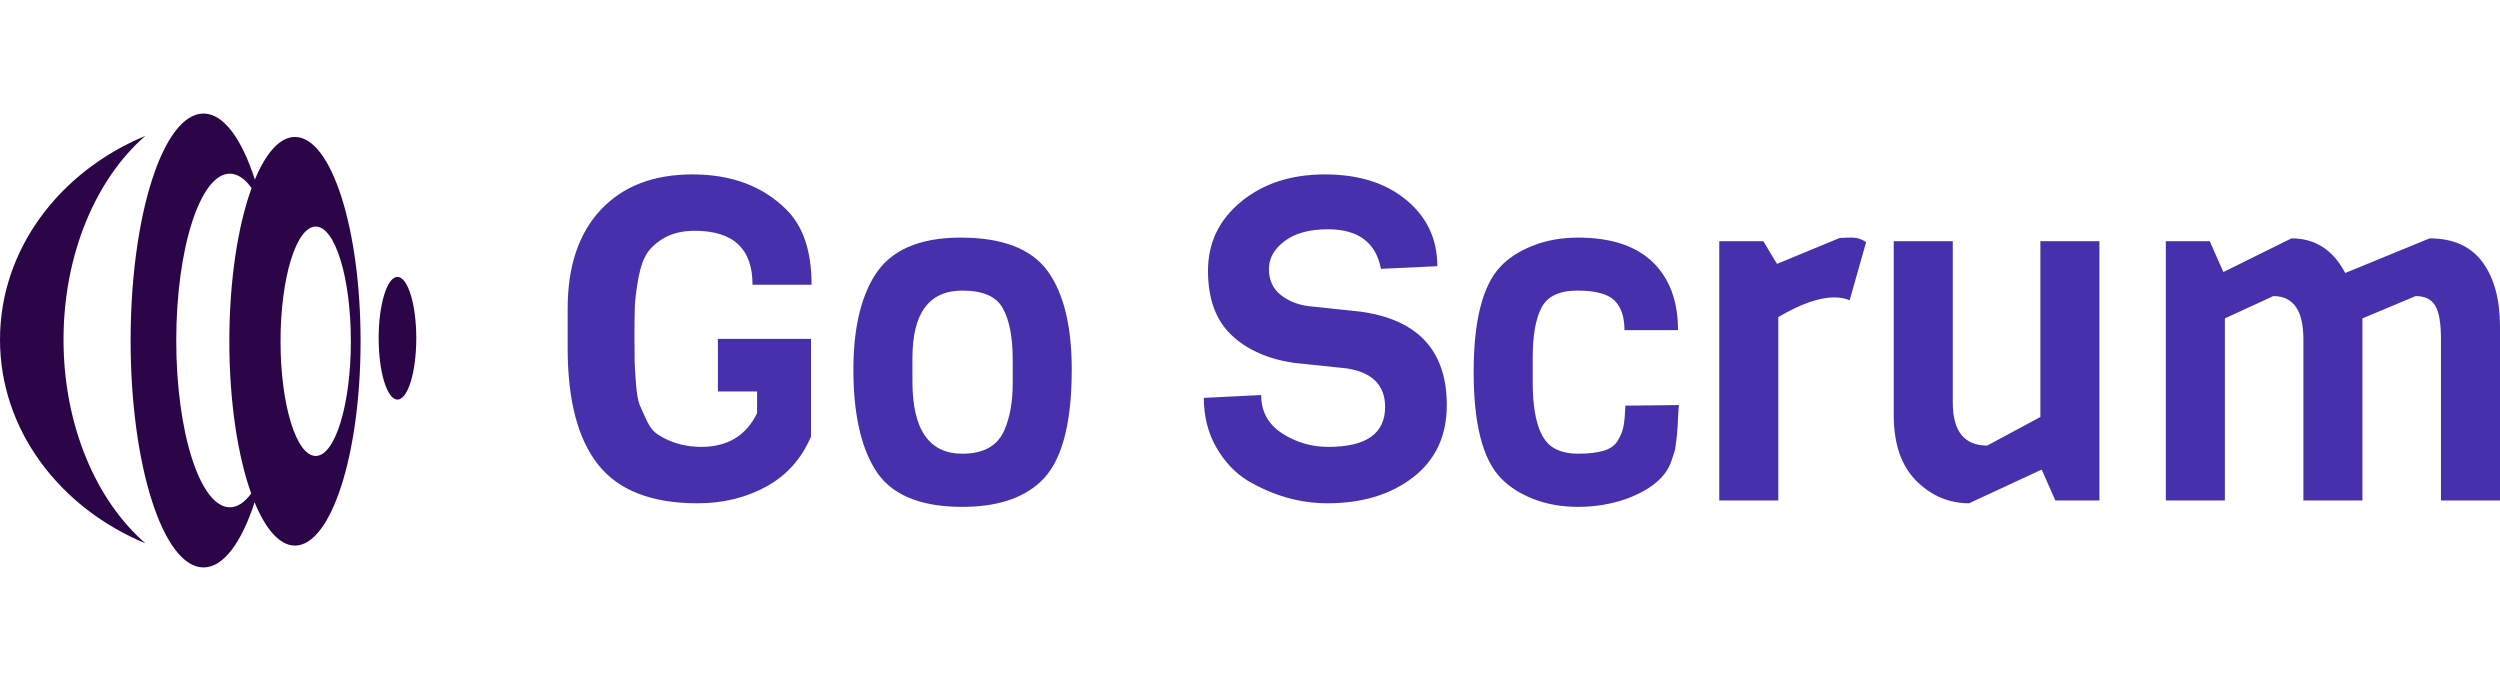 <?xml version="1.0" standalone="no"?>
<svg xmlns="http://www.w3.org/2000/svg" viewBox="0 0 132.12 36" width="132.12" height="36"><g fill="#2B0548" color="#2B0548" transform="translate(0 6) scale(0.5)"><svg width="44.0" height="48.0" x="0.0" y="0.0" viewBox="0 0 44 48"><path fill="currentColor" fill-rule="evenodd" d="M26.592 7.876c-1.442 3.958-2.352 9.744-2.352 16.195 0 6.393.894 12.136 2.311 16.09-.691.939-1.454 1.46-2.256 1.46-3.13-.003-5.665-7.895-5.665-17.634 0-9.734 2.535-17.63 5.661-17.63.82.001 1.599.546 2.3 1.52M37.084 24.07c.003 6.693-1.663 12.123-3.716 12.123s-3.717-5.43-3.717-12.121c0-6.696 1.664-12.124 3.717-12.127 2.056.003 3.719 5.43 3.716 12.125M21.51 0c2.12.002 4.037 2.67 5.43 6.98 1.172-2.82 2.642-4.504 4.238-4.504 3.83-.005 6.936 9.668 6.934 21.594.002 11.926-3.106 21.597-6.937 21.596-1.607 0-3.089-1.711-4.265-4.573-1.389 4.256-3.296 6.882-5.397 6.884-4.257-.002-7.708-10.74-7.708-23.99C13.805 10.745 17.257 0 21.51 0zm-6.145 2.36c-5.194 4.504-8.651 12.467-8.651 21.535 0 9.067 3.455 17.03 8.655 21.531C6.292 41.661-.003 33.435 0 23.894 0 14.356 6.292 6.129 15.365 2.361zm26.647 14.91c1.098 0 1.986 2.9 1.988 6.483-.002 3.577-.891 6.48-1.99 6.48-1.096 0-1.985-2.9-1.987-6.482-.002-3.58.891-6.482 1.99-6.482z"></path></svg></g><path fill="#4630AB" fill-rule="nonzero" d="M0 9.19L0 9.19L0 7.08Q0 3.74 1.75 1.87Q3.50 0 6.60 0Q9.70 0 11.57 1.87L11.57 1.87Q12.89 3.19 12.89 5.83L12.89 5.83L9.77 5.83Q9.77 2.98 6.72 2.98L6.72 2.98Q5.81 2.98 5.17 3.32Q4.54 3.67 4.22 4.13Q3.91 4.58 3.74 5.47Q3.58 6.36 3.55 6.96Q3.53 7.56 3.53 8.57Q3.53 9.58 3.54 9.92Q3.55 10.27 3.61 11.05Q3.67 11.83 3.80 12.17Q3.94 12.50 4.19 13.03Q4.44 13.56 4.82 13.78L4.82 13.78Q5.81 14.40 7.06 14.40L7.06 14.40Q9.14 14.40 10.01 12.62L10.01 12.62L10.01 11.47L7.94 11.47L7.94 8.69L12.86 8.69L12.86 13.85Q12.12 15.60 10.51 16.49Q8.90 17.38 6.86 17.38L6.86 17.38Q3.24 17.38 1.62 15.35Q0 13.32 0 9.19ZM23.52 11.04L23.52 11.04L23.52 9.79Q23.52 8.02 23.00 7.08Q22.49 6.14 20.86 6.14L20.86 6.14Q18.22 6.14 18.22 9.70L18.22 9.70L18.22 10.94Q18.22 14.76 20.86 14.76L20.86 14.76Q22.56 14.76 23.09 13.49L23.09 13.49Q23.52 12.48 23.52 11.04ZM26.64 10.32L26.64 10.32Q26.64 14.76 24.96 16.27L24.96 16.27Q23.54 17.57 20.86 17.57L20.86 17.57Q17.42 17.57 16.22 15.55L16.22 15.55Q15.10 13.70 15.10 10.32L15.10 10.32Q15.10 7.15 16.22 5.35L16.22 5.35Q17.47 3.34 20.77 3.34Q24.07 3.34 25.36 5.10Q26.64 6.86 26.64 10.32ZM46.46 12.19L46.46 12.19Q46.46 14.62 44.69 16.00Q42.91 17.38 40.15 17.38L40.15 17.38Q37.97 17.38 35.93 16.18L35.93 16.18Q34.92 15.55 34.27 14.41Q33.62 13.27 33.62 11.81L33.62 11.81L36.65 11.66Q36.65 12.96 37.75 13.68Q38.86 14.40 40.20 14.40L40.20 14.40Q43.20 14.40 43.20 12.29L43.20 12.29Q43.20 10.56 41.16 10.25L41.16 10.25L38.38 9.96Q36.29 9.65 35.06 8.47Q33.84 7.30 33.84 5.09Q33.84 2.88 35.59 1.44Q37.34 0 40.02 0Q42.70 0 44.33 1.36Q45.96 2.71 45.96 4.85L45.96 4.85L42.98 4.99Q42.58 2.90 40.18 2.90L40.18 2.90Q38.71 2.90 37.88 3.53Q37.06 4.15 37.06 5.00Q37.06 5.86 37.66 6.35Q38.26 6.84 39.14 6.96L39.14 6.96L41.88 7.25Q46.46 7.87 46.46 12.19ZM55.90 12.22L55.90 12.22L58.73 12.19Q58.70 12.38 58.68 12.89Q58.66 13.39 58.64 13.57Q58.63 13.75 58.58 14.14Q58.54 14.52 58.48 14.70Q58.42 14.88 58.32 15.17L58.32 15.17Q57.89 16.42 55.97 17.14L55.97 17.14Q54.74 17.57 53.41 17.57Q52.08 17.57 51.00 17.14Q49.92 16.70 49.30 16.03L49.30 16.03Q47.88 14.54 47.88 10.45Q47.88 6.36 49.30 4.87L49.30 4.87Q49.92 4.20 51.00 3.77Q52.08 3.34 53.40 3.34L53.40 3.34Q55.99 3.34 57.34 4.63Q58.68 5.93 58.68 8.23L58.68 8.23L55.85 8.23Q55.85 7.18 55.32 6.66Q54.79 6.14 53.36 6.14Q51.94 6.14 51.47 7.03Q51.00 7.92 51.00 9.70L51.00 9.70L51.00 10.94Q51.00 13.80 52.10 14.45L52.10 14.45Q52.61 14.76 53.42 14.76Q54.24 14.76 54.76 14.60Q55.27 14.45 55.50 14.06Q55.73 13.68 55.80 13.31Q55.87 12.94 55.90 12.22ZM68.62 3.58L68.62 3.58L67.75 6.65Q67.39 6.50 66.94 6.50L66.94 6.50Q65.74 6.50 63.98 7.54L63.98 7.54L63.98 17.23L60.86 17.23L60.86 3.53L63.19 3.53L63.91 4.73L67.22 3.36Q67.46 3.34 67.87 3.34Q68.28 3.34 68.62 3.58ZM80.95 3.53L80.95 17.23L78.62 17.23L77.90 15.60L74.06 17.38Q72.46 17.38 71.27 16.19Q70.08 15 70.08 12.72L70.08 12.72L70.08 3.53L73.20 3.53L73.20 12.05Q73.20 14.33 75.02 14.33L75.02 14.33L77.83 12.82L77.83 3.53L80.95 3.53ZM102.12 8.04L102.12 17.23L99 17.23L99 8.71Q99 7.44 98.70 6.94Q98.40 6.43 97.66 6.43L97.66 6.43L94.85 7.61L94.85 17.23L91.73 17.23L91.73 8.71Q91.73 6.43 90.14 6.43L90.14 6.43L87.58 7.61L87.58 17.23L84.46 17.23L84.46 3.53L86.78 3.53L87.50 5.16L91.10 3.38Q92.98 3.38 93.94 5.21L93.94 5.21L98.40 3.38Q100.27 3.38 101.20 4.64Q102.12 5.90 102.12 8.04L102.12 8.04Z" transform="translate(30, 9.217)"></path></svg>